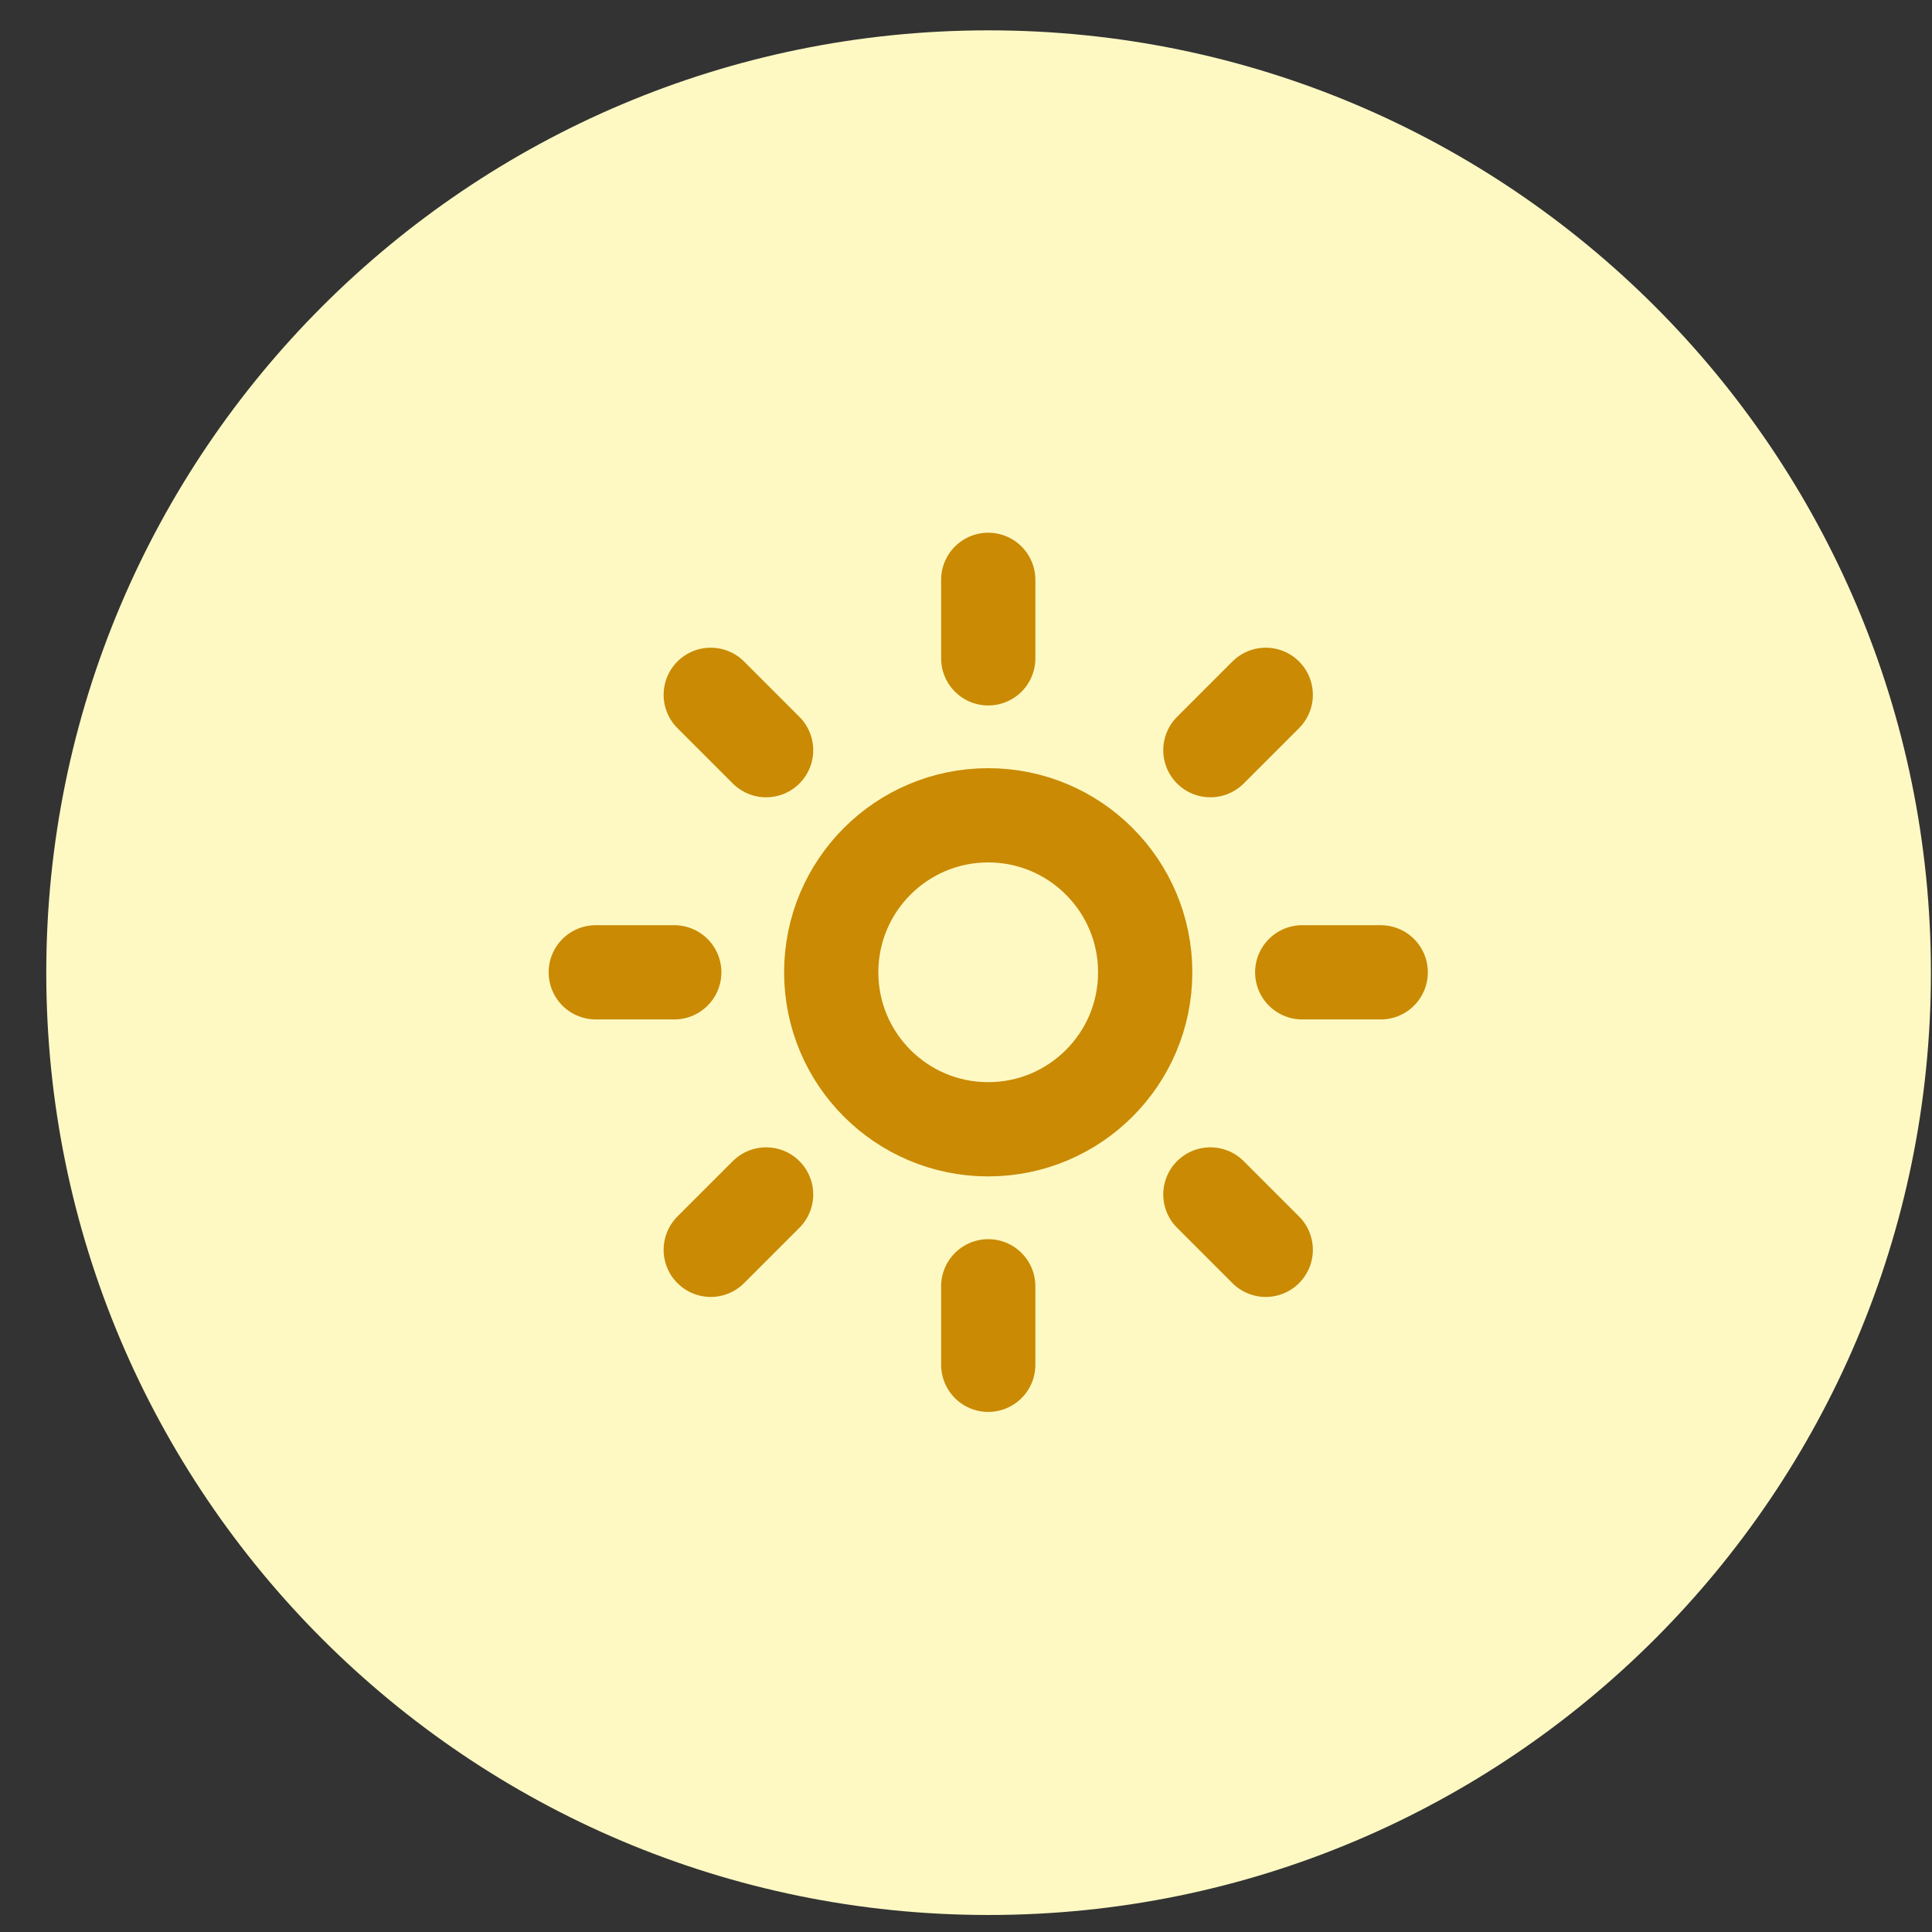 <svg width="41" height="41" viewBox="0 0 41 41" fill="none" xmlns="http://www.w3.org/2000/svg">
<rect x="0" y="0" width="41" height="41" fill="#333333" stroke="none"/>
<path d="M0.982 20.642C0.982 9.597 9.935 0.644 20.979 0.644V0.644C32.024 0.644 40.977 9.597 40.977 20.642V20.642C40.977 31.686 32.024 40.639 20.979 40.639V40.639C9.935 40.639 0.982 31.686 0.982 20.642V20.642Z" fill="#FEF9C3"/>
<g clip-path="url(#clip0_46_4951)">
<path d="M20.971 23.965C22.811 23.965 24.303 22.474 24.303 20.634C24.303 18.794 22.811 17.302 20.971 17.302C19.131 17.302 17.64 18.794 17.64 20.634C17.64 22.474 19.131 23.965 20.971 23.965Z" stroke="#CA8A04" stroke-width="2" stroke-linecap="round" stroke-linejoin="round"/>
<path d="M20.972 12.305V13.971" stroke="#CA8A04" stroke-width="2" stroke-linecap="round" stroke-linejoin="round"/>
<path d="M20.972 27.297V28.963" stroke="#CA8A04" stroke-width="2" stroke-linecap="round" stroke-linejoin="round"/>
<path d="M15.083 14.745L16.258 15.92" stroke="#CA8A04" stroke-width="2" stroke-linecap="round" stroke-linejoin="round"/>
<path d="M25.686 25.348L26.861 26.523" stroke="#CA8A04" stroke-width="2" stroke-linecap="round" stroke-linejoin="round"/>
<path d="M12.643 20.634H14.309" stroke="#CA8A04" stroke-width="2" stroke-linecap="round" stroke-linejoin="round"/>
<path d="M27.635 20.634H29.301" stroke="#CA8A04" stroke-width="2" stroke-linecap="round" stroke-linejoin="round"/>
<path d="M16.258 25.348L15.083 26.523" stroke="#CA8A04" stroke-width="2" stroke-linecap="round" stroke-linejoin="round"/>
<path d="M26.861 14.745L25.686 15.92" stroke="#CA8A04" stroke-width="2" stroke-linecap="round" stroke-linejoin="round"/>
</g>
<defs>
<clipPath id="clip0_46_4951">
<rect width="19.989" height="19.989" fill="white" transform="translate(10.977 10.639)"/>
</clipPath>
</defs>
</svg>
